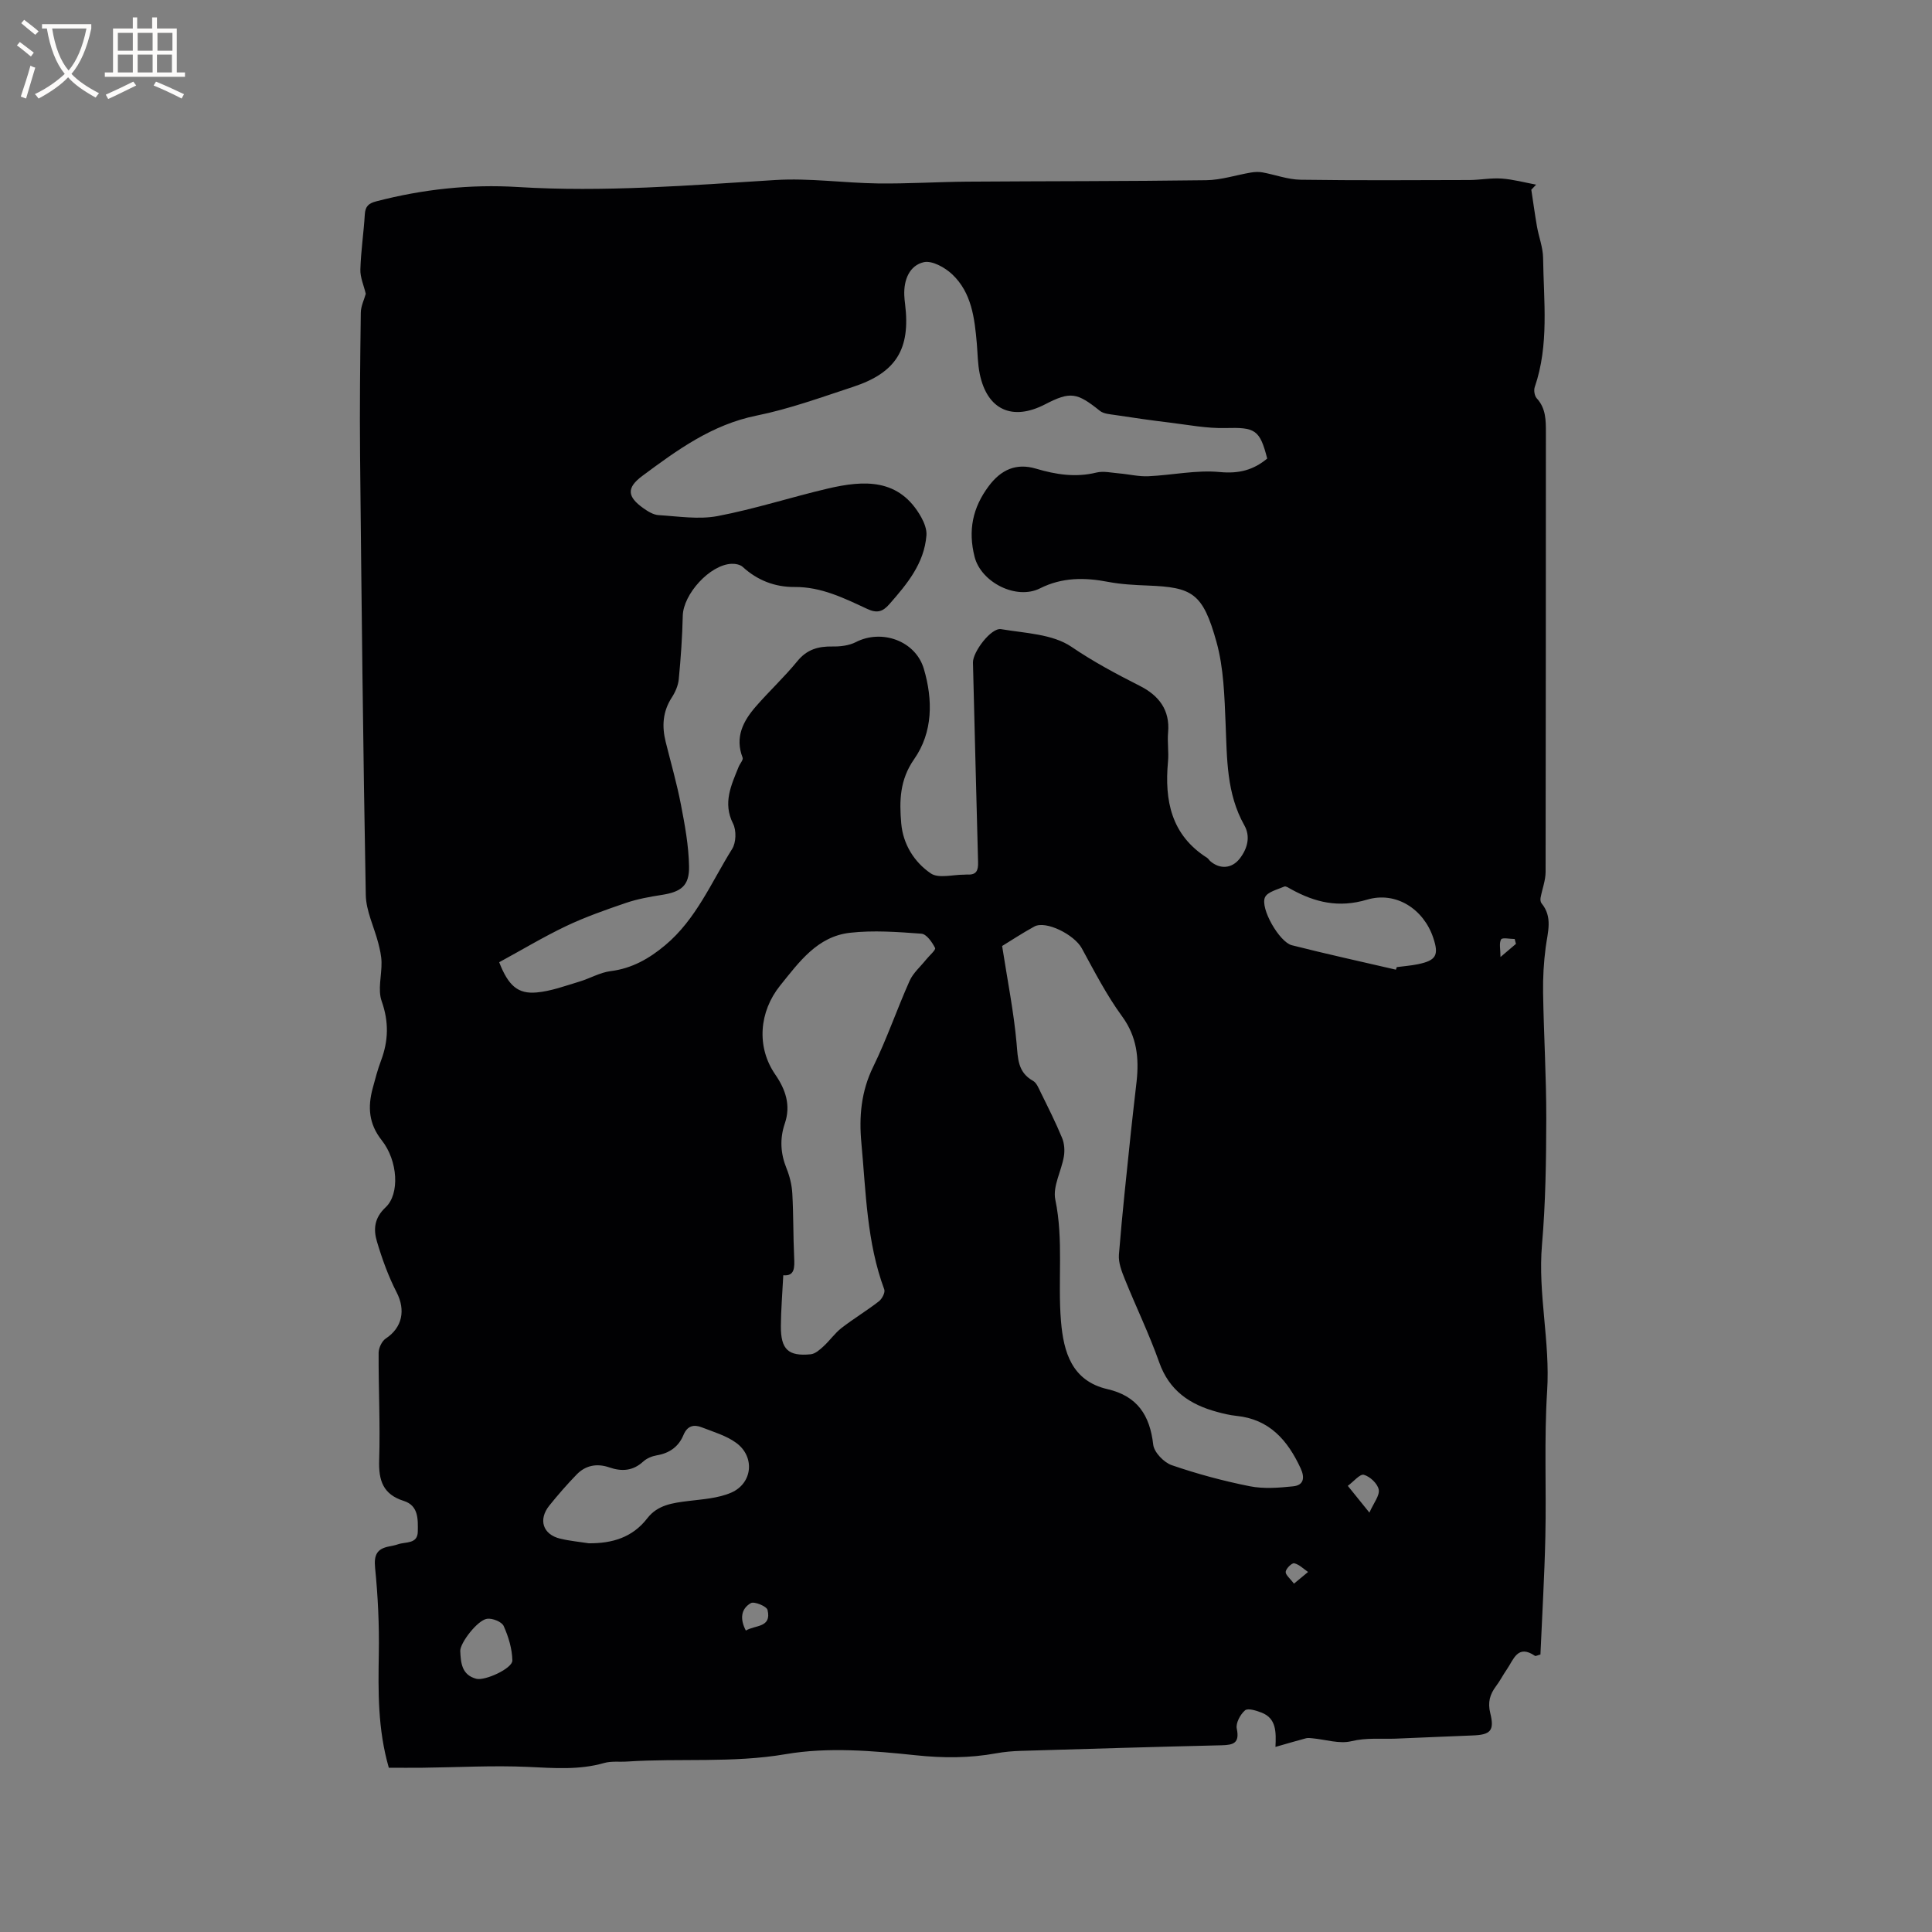 <svg enable-background="new 0 0 400 400" viewBox="0 0 400 400" xmlns="http://www.w3.org/2000/svg"><rect x="0" y="0" width="400" height="400" fill="#808080" stroke="none"/><path d="m75.73 60.83c-.41-1.74-1.17-3.4-1.12-5.03.11-3.81.69-7.6.92-11.41.1-1.68.79-2.3 2.39-2.71 9.62-2.5 19.42-3.57 29.3-2.96 17.84 1.1 35.56-.35 53.33-1.45 7.02-.43 14.12.61 21.19.71 6.13.08 12.27-.32 18.41-.37 16.53-.12 33.05-.07 49.58-.3 3.1-.04 6.18-1.07 9.27-1.59.77-.13 1.61-.17 2.38-.03 2.63.48 5.25 1.48 7.88 1.52 11.66.17 23.33.09 34.99.06 2.22-.01 4.46-.46 6.66-.3 2.39.17 4.76.82 7.13 1.26-.33.35-.66.7-1 1.05.39 2.53.73 5.07 1.17 7.6.38 2.18 1.24 4.33 1.27 6.5.12 8.96 1.28 18-1.73 26.77-.23.66-.04 1.81.41 2.31 1.92 2.09 1.9 4.57 1.9 7.14-.02 30.3 0 60.61-.06 90.91 0 1.78-.71 3.56-1.04 5.36-.07.36-.02.88.19 1.14 2.37 2.86 1.28 5.97.87 9.12-.41 3.1-.59 6.27-.54 9.4.14 8.68.67 17.36.66 26.04-.02 8.73-.14 17.48-.89 26.17-.87 10.14 1.72 20.06 1.07 30.21-.64 10.04-.15 20.14-.37 30.21-.18 8.14-.67 16.28-1.02 24.39-.57.14-.97.38-1.14.27-3.6-2.46-4.42.81-5.82 2.82-.79 1.13-1.41 2.38-2.24 3.47-1.27 1.7-1.74 3.34-1.19 5.56.91 3.69.05 4.51-3.73 4.64-5.29.19-10.58.46-15.88.66-3.05.11-6.04-.23-9.16.53-2.47.6-5.32-.35-8-.6-.46-.04-.94-.12-1.37-.01-2 .53-3.98 1.12-6.33 1.79.15-3.14.17-5.9-2.85-7.09-1.1-.43-2.85-.99-3.45-.48-.98.84-1.95 2.64-1.71 3.78.63 3-.68 3.39-3.13 3.45-13.88.33-27.75.74-41.62 1.16-1.68.05-3.38.2-5.04.5-5.54 1.01-10.96 1.01-16.65.41-8.92-.94-18.21-1.73-26.94-.23-11.02 1.88-21.93.81-32.86 1.53-1.58.11-3.25-.13-4.74.3-5.21 1.49-10.42 1.05-15.73.81-7.26-.33-14.55.09-21.83.17-2.32.03-4.63 0-7.02 0-2.31-8.01-2.2-15.81-2.07-23.65.1-5.91-.18-11.85-.77-17.73-.27-2.7.4-3.96 2.92-4.44.62-.12 1.25-.24 1.85-.45 1.58-.54 4.03-.01 4.07-2.62.03-2.48.2-5.37-2.9-6.35-4.29-1.35-5.23-4.22-5.1-8.41.24-7.41-.15-14.84-.11-22.26.01-1.01.67-2.42 1.49-2.96 3.42-2.26 4.13-5.88 2.24-9.55-1.71-3.32-3-6.9-4.07-10.49-.76-2.53-.59-4.9 1.79-7.12 2.95-2.75 2.55-9.64-.8-13.87-2.7-3.41-2.92-6.88-1.89-10.73.52-1.94 1.03-3.9 1.74-5.78 1.54-4.11 1.64-8.02.13-12.3-.85-2.4.03-5.38-.03-8.09-.03-1.31-.34-2.64-.67-3.93-.86-3.34-2.53-6.64-2.59-9.98-.56-30.31-.88-60.63-1.18-90.95-.1-9.86.02-19.72.15-29.58.01-1.36.69-2.69 1.03-3.92zm27.62 138.39c1.9 4.88 3.89 6.6 7.73 6.26 2.98-.26 5.91-1.36 8.82-2.23 2.21-.65 4.3-1.91 6.53-2.19 4.44-.55 8.02-2.62 11.31-5.38 6.41-5.37 9.56-13.07 13.85-19.93.82-1.31.89-3.82.19-5.21-2.18-4.32-.38-7.98 1.15-11.78.26-.65 1-1.44.82-1.9-1.64-4.23.11-7.57 2.75-10.6 2.78-3.19 5.91-6.1 8.59-9.38 1.98-2.43 4.32-3.08 7.25-3.03 1.63.03 3.45-.19 4.86-.91 5.33-2.74 12.36-.3 14.08 5.56 1.88 6.39 1.89 13.09-2.02 18.68-3 4.29-3.07 8.66-2.67 13.28.37 4.33 2.69 8.03 6.12 10.37 1.62 1.1 4.59.24 6.94.26.21 0 .42-.04.64-.03 1.87.12 2.26-.85 2.21-2.56-.39-13.77-.69-27.54-1.06-41.32-.06-2.18 3.77-7.27 5.82-6.92 4.97.84 10.66 1 14.55 3.64 4.58 3.12 9.32 5.64 14.19 8.11 3.86 1.95 6.27 4.93 5.84 9.64-.18 2 .17 4.04-.02 6.04-.74 8.06.66 15.19 8.09 19.91.26.16.42.48.66.69 2.01 1.74 4.49 1.56 6.12-.55 1.6-2.08 2.24-4.55.94-6.86-3.71-6.59-3.58-13.77-3.88-20.97-.24-5.69-.38-11.57-1.89-17-2.83-10.16-4.99-11.32-14.23-11.68-2.75-.11-5.52-.25-8.21-.76-4.87-.94-9.54-.95-14.09 1.34-4.92 2.48-12.21-1.25-13.55-6.52-1.38-5.45-.43-10.17 2.93-14.65 2.53-3.39 5.68-4.83 9.78-3.61 4.12 1.22 8.2 1.87 12.5.81 1.46-.36 3.13.04 4.69.17 2.03.17 4.06.68 6.06.59 4.94-.22 9.93-1.33 14.79-.87 3.99.38 6.98-.42 9.83-2.79-1.53-6.03-2.53-6.48-8.64-6.32-3.84.1-7.72-.66-11.56-1.13-3.75-.45-7.49-.99-11.23-1.56-1.1-.17-2.41-.23-3.21-.87-4.76-3.82-6.12-4.05-11.34-1.35-6.79 3.51-11.99 1.15-13.53-6.28-.43-2.06-.43-4.2-.61-6.31-.46-5.23-1.06-10.51-5.09-14.32-1.5-1.42-4.18-2.91-5.89-2.52-2.97.69-4.15 3.65-4.04 6.8.02.63.09 1.27.17 1.9 1.14 9.29-1.84 14.18-10.78 17.12-6.61 2.17-13.21 4.58-20 5.95-9.22 1.87-16.4 7.12-23.62 12.48-3.3 2.45-3.17 4.3.23 6.7.93.66 2.06 1.36 3.14 1.42 4.07.25 8.28.94 12.2.2 7.68-1.46 15.17-3.9 22.79-5.69 7.55-1.77 14.87-2.19 19.4 5.96.61 1.11 1.15 2.5 1.06 3.71-.46 5.84-4.01 10.08-7.68 14.26-1.39 1.59-2.57 1.92-4.6.97-4.77-2.22-9.51-4.58-15.04-4.53-4.02.03-7.67-1.36-10.72-4.16-.53-.49-1.54-.67-2.31-.64-4.48.18-10 6.28-10.1 10.76-.1 4.39-.41 8.78-.83 13.15-.13 1.31-.73 2.68-1.46 3.8-1.87 2.9-2.05 5.93-1.25 9.15 1.07 4.31 2.31 8.6 3.15 12.96.82 4.24 1.62 8.55 1.69 12.85.07 4.01-1.67 5.26-5.64 5.88-2.49.39-5.02.84-7.4 1.65-4.2 1.43-8.41 2.91-12.42 4.81-4.73 2.26-9.23 4.97-13.85 7.48zm104.13-3.36c1.12 7.21 2.41 13.63 2.99 20.11.29 3.18.21 6.01 3.41 7.81.73.41 1.15 1.49 1.56 2.33 1.54 3.13 3.12 6.26 4.45 9.48.48 1.15.58 2.62.37 3.86-.51 3.01-2.34 6.19-1.77 8.92 1.75 8.41.47 16.84 1.18 25.21.53 6.33 2.22 12.32 9.63 14.03 6.18 1.43 8.77 5.41 9.46 11.48.18 1.59 2.21 3.7 3.84 4.26 5.26 1.81 10.68 3.27 16.14 4.36 2.89.57 6 .33 8.97.02 2.19-.22 2.5-1.73 1.57-3.74-2.69-5.8-6.45-10.16-13.3-10.85-1.36-.14-2.71-.47-4.04-.83-5.6-1.52-9.87-4.39-11.94-10.26-2.07-5.85-4.8-11.46-7.12-17.22-.65-1.61-1.35-3.42-1.22-5.07.68-8.5 1.61-16.98 2.49-25.46.36-3.47.79-6.93 1.17-10.39.52-4.82.09-9.25-3-13.48-3.21-4.39-5.73-9.3-8.35-14.1-1.55-2.83-7.45-5.81-9.83-4.5-2.5 1.37-4.87 2.94-6.66 4.03zm-45.31 68.17c-.19 3.84-.48 7.18-.5 10.52-.02 4.83 1.51 6.29 6.17 5.84.94-.09 1.9-.95 2.66-1.65 1.3-1.19 2.33-2.7 3.71-3.78 2.51-1.95 5.25-3.59 7.75-5.53.65-.5 1.35-1.84 1.12-2.46-3.64-9.8-3.79-20.13-4.74-30.33-.51-5.42-.06-10.66 2.44-15.76 2.83-5.79 4.92-11.93 7.55-17.82.73-1.63 2.23-2.91 3.38-4.35.67-.84 2.09-2.05 1.89-2.44-.61-1.2-1.78-2.89-2.84-2.96-4.91-.36-9.91-.74-14.77-.19-6.76.76-10.52 6.03-14.48 10.94-4.32 5.38-4.96 12.67-1 18.41 2.15 3.12 3.26 6.38 1.97 10.16-1.06 3.12-.89 6.18.36 9.27.66 1.63 1.1 3.44 1.2 5.2.25 4.39.17 8.8.38 13.2.1 2.13.14 3.95-2.25 3.73zm-40.27 55.49c4.84.04 9.04-1.19 12.11-5.17 2.15-2.79 5.27-3.18 8.47-3.58 3-.37 6.19-.56 8.9-1.73 4.44-1.93 4.97-7.43 1.06-10.3-2.06-1.51-4.7-2.27-7.13-3.22-1.65-.65-3-.35-3.8 1.57-1 2.42-2.89 3.78-5.53 4.22-.99.17-2.08.62-2.81 1.29-2.14 1.96-4.45 2.1-7.05 1.2-2.5-.86-4.87-.44-6.72 1.47-1.99 2.05-3.87 4.21-5.66 6.43-2.35 2.93-1.35 5.99 2.23 6.86 1.95.47 3.96.65 5.93.96zm167.11-118.76c.06-.18.12-.35.18-.53 1.46-.2 2.94-.3 4.38-.6 3.78-.78 4.38-1.87 3.16-5.49-1.96-5.86-7.65-9.68-13.72-7.87-5.85 1.74-10.72.57-15.67-2.15-.46-.25-1.1-.71-1.43-.57-1.43.62-3.49 1.1-4.01 2.23-1.03 2.27 2.98 9.27 5.56 9.92 7.15 1.82 14.36 3.39 21.55 5.06zm-193.72 141.03c.11 2.5.3 4.98 3.31 5.78 1.8.48 7.52-2.14 7.48-3.79-.05-2.41-.8-4.91-1.8-7.13-.39-.88-2.32-1.65-3.43-1.5-1.99.27-5.57 4.97-5.56 6.64zm188.23-28.62c.89-2.02 2.16-3.53 1.93-4.77-.23-1.23-1.81-2.71-3.08-3.06-.81-.22-2.13 1.42-3.32 2.29 1.51 1.87 2.68 3.33 4.47 5.54zm-129.1 24.42c1.94-1.18 5.38-.55 4.49-4.27-.18-.76-2.76-1.82-3.46-1.41-2.01 1.15-2.32 3.23-1.03 5.68zm113.48-9.71c1.25-1.04 2.09-1.73 2.92-2.42-.94-.64-1.83-1.56-2.86-1.8-.47-.11-1.69 1.06-1.77 1.75-.08.63.91 1.39 1.71 2.47zm45.96-132.46c-.09-.34-.18-.68-.26-1.01-.98 0-2.57-.35-2.81.08-.46.79-.13 2.03-.13 3.65 1.52-1.3 2.36-2.01 3.2-2.72z" fill="#010103"/><g fill="#fcfbfa"><path d="m6.4 11.7c-1-.8-1.9-1.6-2.9-2.3l.6-.7c.9.7 1.9 1.4 2.9 2.2zm-2.1 8.3c.7-2.1 1.4-4.2 2-6.4.2.1.6.3 1 .4-.7 2.3-1.3 4.4-1.9 6.4zm3-12.8c-1.1-.9-2.1-1.7-2.9-2.4l.6-.7c1 .8 2 1.5 3 2.4zm1.4-1.3v-.9h10.2v.9c-.9 4.2-2.3 7.3-4.1 9.4 1.3 1.4 3.2 2.7 5.7 4-.2.2-.4.5-.7.9-2.5-1.4-4.4-2.7-5.7-4.2-1.4 1.5-3.5 3-6.1 4.4 0 0 0 0-.1-.1-.3-.4-.5-.7-.7-.8 2.7-1.3 4.7-2.8 6.2-4.2-1.8-2.2-3-5.3-3.7-9.4zm9.2 0h-7.1c.6 3.8 1.7 6.7 3.4 8.7 1.7-2 2.9-4.8 3.7-8.7z"/><path d="m31.6 3.6h.9v2.3h4.1v9.1h1.7v.9h-16.6v-.9h1.7v-9.1h4.1v-2.3h.9v2.3h3.1v-2.3zm-4 13.3.6.8c-1.9.9-3.8 1.9-5.8 2.8-.2-.3-.3-.6-.5-.9 2-.9 3.9-1.8 5.7-2.7zm-3.2-10.1v3.7h3.1v-3.7zm0 4.5v3.7h3.1v-3.7zm4.1-4.5v3.7h3.1v-3.7zm0 4.5v3.7h3.1v-3.7zm9.1 9.1c-2.1-1.1-4.1-2-5.8-2.7l.5-.8c2.2.9 4.1 1.8 5.8 2.6zm-1.9-13.6h-3.1v3.7h3.1zm-3.2 4.5v3.7h3.1v-3.7z"/></g></svg>